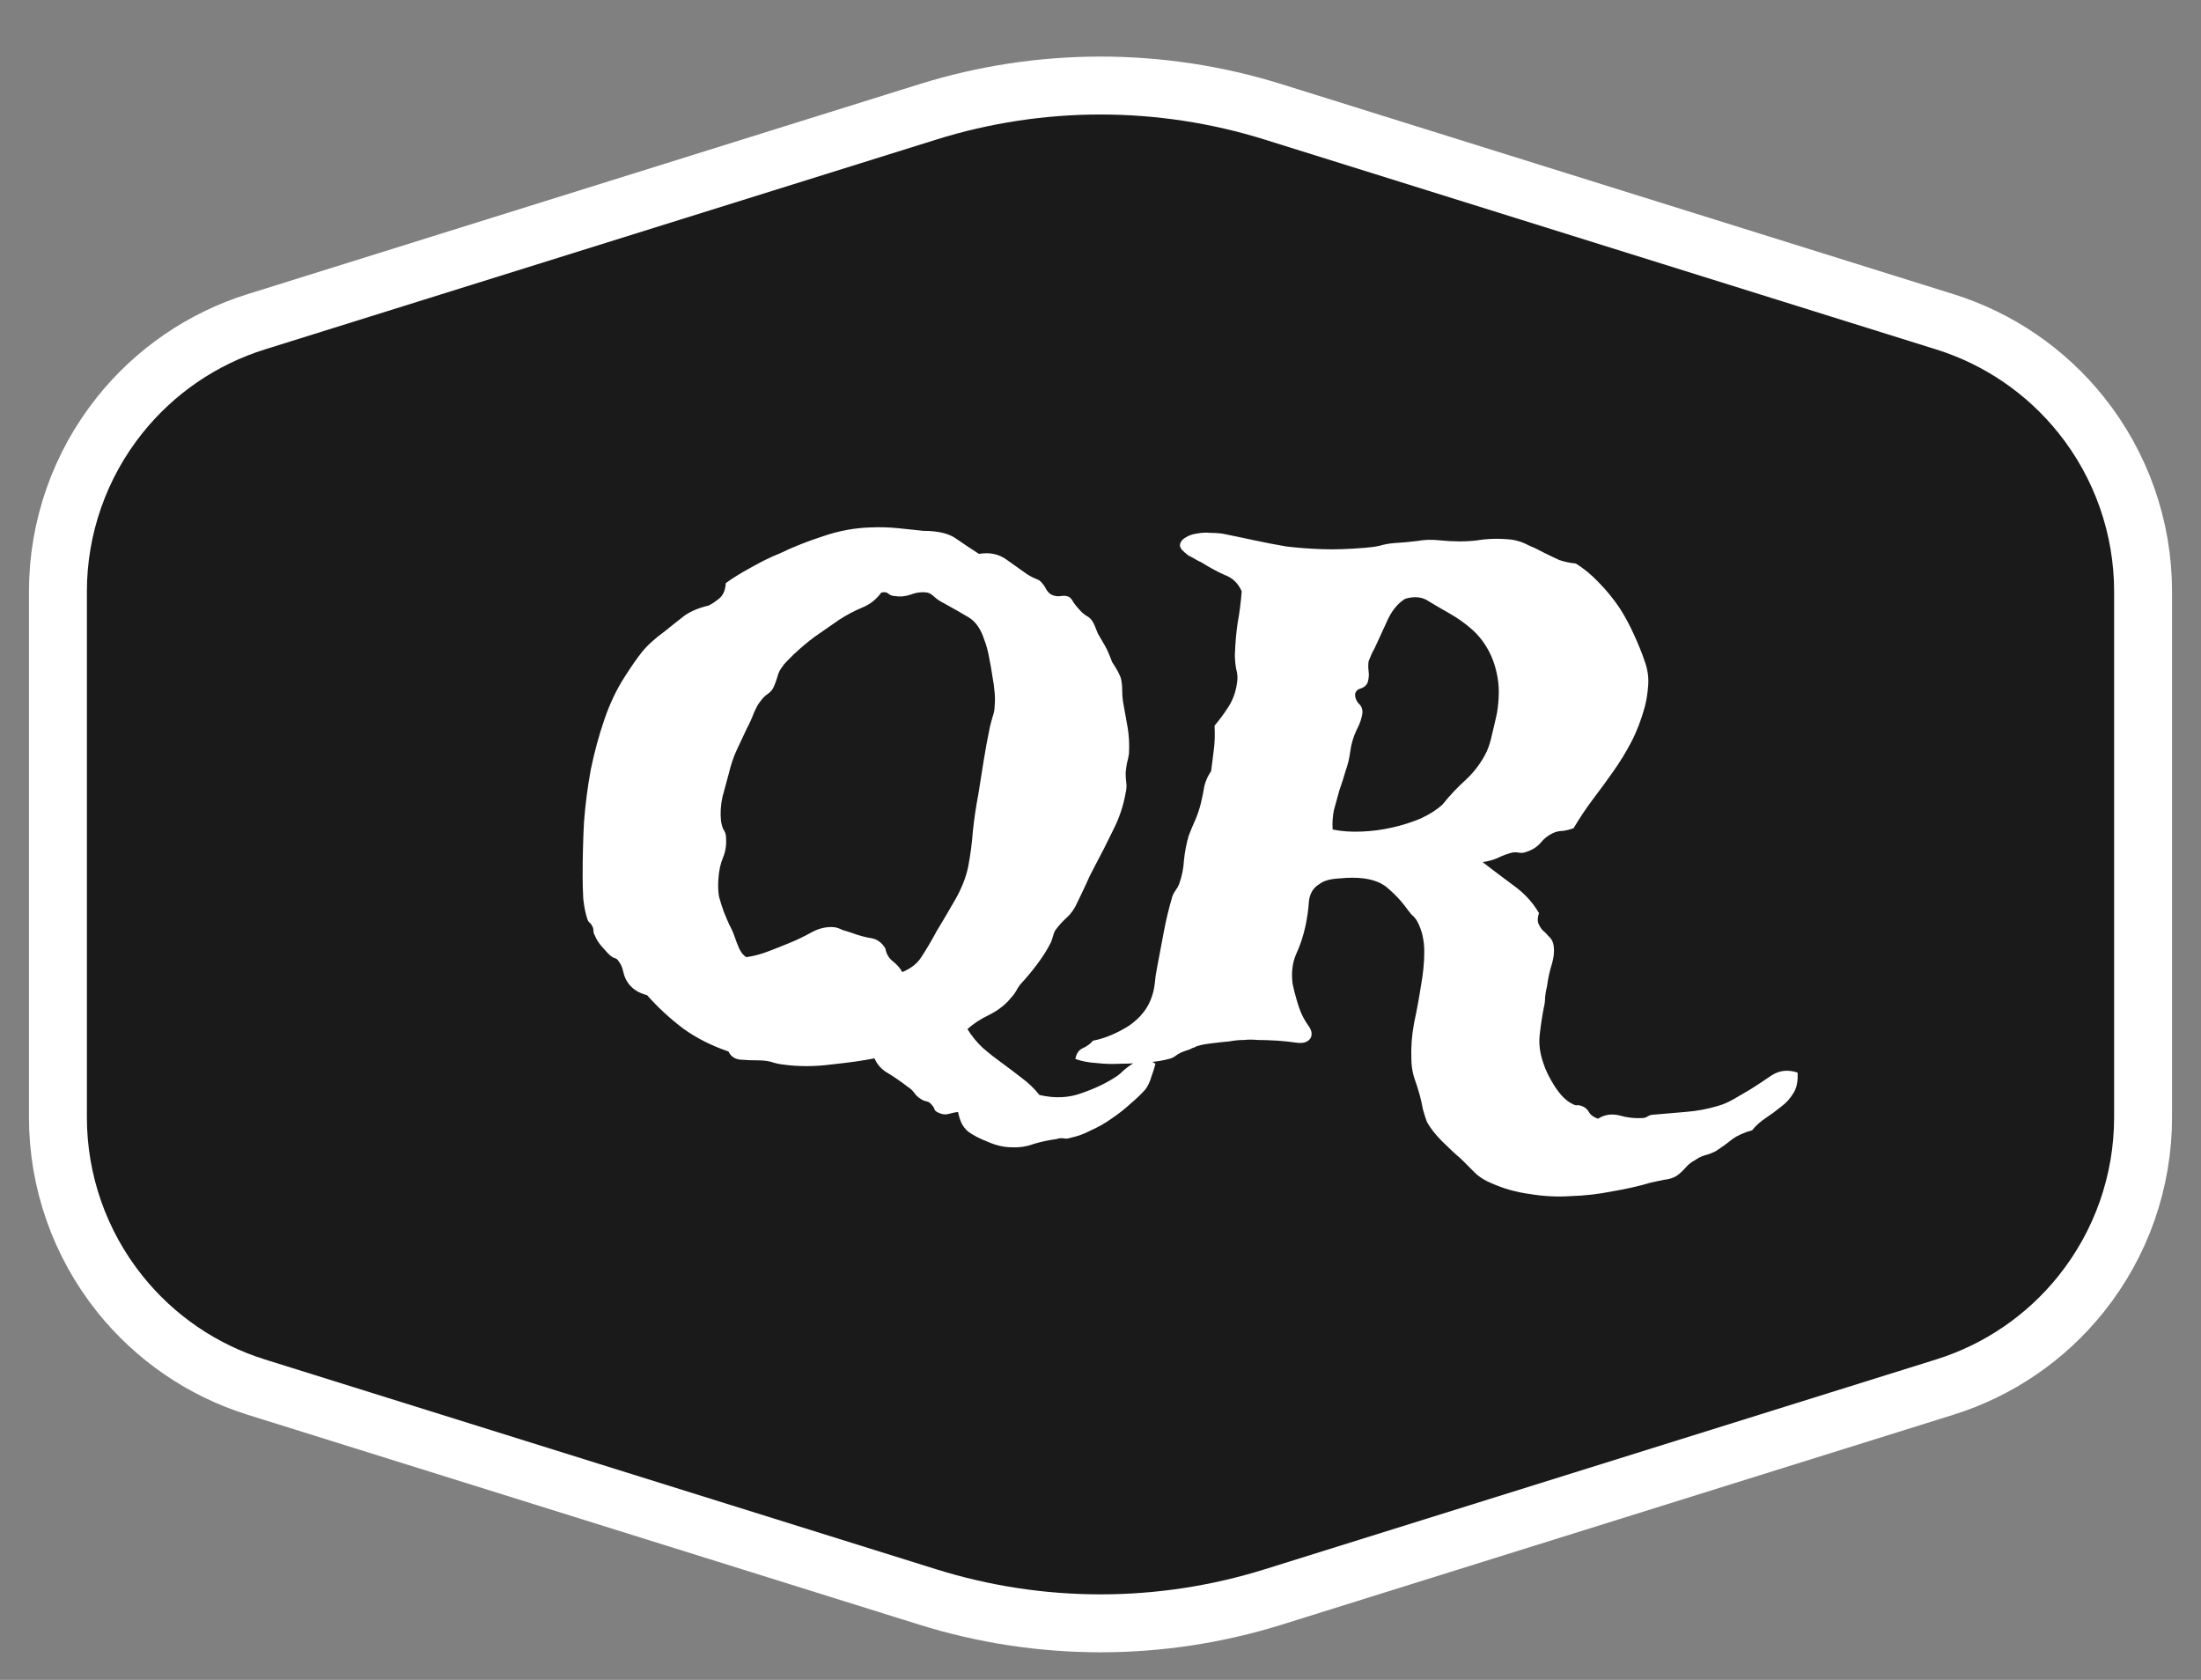 <svg width="38" height="29" viewBox="0 0 38 29" fill="none" xmlns="http://www.w3.org/2000/svg">
<rect x="0" y="0" width="38" height="29" fill="#808080" stroke="none"/>
<path d="M4.423 5.555L16.017 1.932C17.959 1.325 20.041 1.325 21.983 1.932L33.577 5.555C34.505 5.845 35.324 6.405 35.931 7.164C36.623 8.029 37 9.103 37 10.211V19.289C37 20.397 36.623 21.471 35.931 22.336C35.324 23.095 34.505 23.655 33.577 23.945L21.983 27.568C20.041 28.175 17.959 28.175 16.017 27.568L4.423 23.945C3.495 23.655 2.676 23.095 2.069 22.336C1.377 21.471 1 20.397 1 19.289V10.211C1 9.103 1.377 8.029 2.069 7.164C2.676 6.405 3.495 5.845 4.423 5.555Z" fill="#1a1a1a" stroke="white"/>
<path d="M16.703 17.766C16.781 17.891 16.871 18 16.973 18.094C17.082 18.188 17.191 18.273 17.301 18.352C17.418 18.438 17.531 18.523 17.641 18.609C17.758 18.695 17.859 18.793 17.945 18.902C18.211 18.965 18.457 18.953 18.684 18.867C18.91 18.789 19.105 18.695 19.27 18.586C19.316 18.555 19.363 18.516 19.41 18.469C19.465 18.422 19.52 18.383 19.574 18.352C19.629 18.32 19.688 18.301 19.75 18.293C19.812 18.293 19.879 18.316 19.949 18.363C19.934 18.426 19.91 18.5 19.879 18.586C19.855 18.672 19.82 18.746 19.773 18.809C19.703 18.887 19.617 18.969 19.516 19.055C19.414 19.148 19.305 19.234 19.188 19.312C19.078 19.391 18.961 19.457 18.836 19.512C18.719 19.574 18.602 19.617 18.484 19.641C18.445 19.656 18.406 19.66 18.367 19.652C18.328 19.645 18.285 19.648 18.238 19.664C18.113 19.68 17.984 19.707 17.852 19.746C17.727 19.793 17.598 19.812 17.465 19.805C17.332 19.805 17.195 19.773 17.055 19.711C16.914 19.656 16.801 19.598 16.715 19.535C16.668 19.496 16.629 19.445 16.598 19.383C16.574 19.328 16.555 19.266 16.539 19.195C16.484 19.203 16.43 19.215 16.375 19.23C16.32 19.246 16.262 19.238 16.199 19.207C16.16 19.191 16.137 19.168 16.129 19.137C16.121 19.113 16.098 19.082 16.059 19.043C16.043 19.027 16.016 19.016 15.977 19.008C15.945 19 15.914 18.984 15.883 18.961C15.844 18.938 15.809 18.902 15.777 18.855C15.746 18.816 15.711 18.785 15.672 18.762C15.562 18.676 15.449 18.598 15.332 18.527C15.223 18.465 15.145 18.379 15.098 18.27C14.902 18.309 14.656 18.344 14.359 18.375C14.062 18.414 13.777 18.414 13.504 18.375C13.441 18.367 13.375 18.352 13.305 18.328C13.234 18.312 13.164 18.305 13.094 18.305C12.992 18.305 12.891 18.301 12.789 18.293C12.688 18.285 12.617 18.238 12.578 18.152C12.281 18.051 12.02 17.918 11.793 17.754C11.566 17.582 11.359 17.391 11.172 17.18C11.023 17.141 10.914 17.07 10.844 16.969C10.805 16.914 10.777 16.852 10.762 16.781C10.746 16.703 10.719 16.641 10.68 16.594C10.664 16.562 10.637 16.543 10.598 16.535C10.566 16.52 10.539 16.5 10.516 16.477C10.484 16.445 10.441 16.398 10.387 16.336C10.332 16.273 10.293 16.211 10.27 16.148C10.254 16.125 10.246 16.098 10.246 16.066C10.246 16.035 10.238 16.008 10.223 15.984C10.207 15.953 10.191 15.934 10.176 15.926C10.16 15.91 10.148 15.891 10.141 15.867C10.109 15.773 10.086 15.656 10.07 15.516C10.062 15.367 10.059 15.238 10.059 15.129C10.059 14.824 10.066 14.516 10.082 14.203C10.105 13.891 10.145 13.586 10.199 13.289C10.262 12.984 10.34 12.695 10.434 12.422C10.527 12.148 10.645 11.902 10.785 11.684C10.895 11.512 10.992 11.371 11.078 11.262C11.172 11.145 11.305 11.023 11.477 10.898C11.602 10.797 11.715 10.707 11.816 10.629C11.926 10.551 12.066 10.492 12.238 10.453C12.309 10.414 12.371 10.371 12.426 10.324C12.488 10.27 12.523 10.184 12.531 10.066C12.648 9.98 12.793 9.891 12.965 9.797C13.145 9.695 13.312 9.613 13.469 9.551C13.695 9.441 13.941 9.344 14.207 9.258C14.48 9.164 14.754 9.113 15.027 9.105C15.184 9.098 15.34 9.102 15.496 9.117C15.652 9.133 15.801 9.148 15.941 9.164C16.199 9.164 16.391 9.211 16.516 9.305C16.641 9.391 16.77 9.477 16.902 9.562C17.082 9.531 17.238 9.562 17.371 9.656C17.504 9.75 17.625 9.836 17.734 9.914C17.773 9.938 17.809 9.957 17.84 9.973C17.879 9.988 17.914 10.004 17.945 10.02C17.992 10.059 18.031 10.109 18.062 10.172C18.094 10.227 18.133 10.262 18.18 10.277C18.227 10.293 18.273 10.297 18.32 10.289C18.367 10.281 18.41 10.285 18.449 10.301C18.48 10.316 18.508 10.348 18.531 10.395C18.562 10.441 18.594 10.48 18.625 10.512C18.664 10.559 18.707 10.598 18.754 10.629C18.801 10.652 18.836 10.684 18.859 10.723C18.875 10.746 18.891 10.777 18.906 10.816C18.922 10.855 18.938 10.895 18.953 10.934C19 11.012 19.043 11.086 19.082 11.156C19.121 11.227 19.16 11.316 19.199 11.426C19.277 11.543 19.328 11.637 19.352 11.707C19.367 11.77 19.375 11.844 19.375 11.93C19.375 12.008 19.383 12.086 19.398 12.164C19.422 12.297 19.445 12.43 19.469 12.562C19.492 12.695 19.5 12.844 19.492 13.008C19.484 13.062 19.473 13.117 19.457 13.172C19.449 13.219 19.441 13.273 19.434 13.336C19.434 13.398 19.438 13.457 19.445 13.512C19.453 13.566 19.449 13.625 19.434 13.688C19.395 13.914 19.32 14.133 19.211 14.344C19.109 14.555 19.004 14.762 18.895 14.965C18.84 15.066 18.789 15.172 18.742 15.281C18.695 15.383 18.648 15.48 18.602 15.574C18.555 15.684 18.492 15.773 18.414 15.844C18.344 15.906 18.277 15.98 18.215 16.066C18.199 16.098 18.188 16.129 18.18 16.16C18.172 16.191 18.16 16.227 18.145 16.266C18.082 16.391 18.004 16.516 17.91 16.641C17.816 16.766 17.719 16.883 17.617 16.992C17.586 17.031 17.559 17.074 17.535 17.121C17.512 17.16 17.484 17.195 17.453 17.227C17.359 17.344 17.234 17.441 17.078 17.52C16.93 17.59 16.805 17.672 16.703 17.766ZM14.488 10.699C14.332 10.809 14.191 10.906 14.066 10.992C13.949 11.078 13.828 11.18 13.703 11.297C13.664 11.336 13.625 11.375 13.586 11.414C13.547 11.453 13.516 11.492 13.492 11.531C13.461 11.57 13.438 11.621 13.422 11.684C13.406 11.738 13.387 11.793 13.363 11.848C13.34 11.902 13.305 11.945 13.258 11.977C13.211 12.008 13.168 12.051 13.129 12.105C13.09 12.152 13.051 12.223 13.012 12.316C12.98 12.402 12.941 12.488 12.895 12.574C12.832 12.707 12.773 12.832 12.719 12.949C12.664 13.066 12.617 13.207 12.578 13.371C12.547 13.48 12.512 13.609 12.473 13.758C12.441 13.906 12.434 14.047 12.449 14.18C12.457 14.227 12.469 14.27 12.484 14.309C12.508 14.34 12.523 14.375 12.531 14.414C12.547 14.562 12.531 14.691 12.484 14.801C12.438 14.91 12.41 15.039 12.402 15.188C12.395 15.289 12.398 15.387 12.414 15.48C12.438 15.566 12.465 15.652 12.496 15.738C12.527 15.816 12.559 15.891 12.59 15.961C12.629 16.031 12.66 16.102 12.684 16.172C12.707 16.242 12.734 16.312 12.766 16.383C12.797 16.445 12.836 16.492 12.883 16.523C13 16.508 13.121 16.477 13.246 16.43C13.371 16.383 13.5 16.332 13.633 16.277C13.766 16.223 13.895 16.16 14.02 16.09C14.152 16.02 14.285 15.992 14.418 16.008C14.457 16.016 14.5 16.031 14.547 16.055C14.602 16.07 14.652 16.086 14.699 16.102C14.824 16.148 14.938 16.18 15.039 16.195C15.141 16.211 15.223 16.27 15.285 16.371C15.301 16.465 15.344 16.539 15.414 16.594C15.484 16.648 15.539 16.711 15.578 16.781C15.727 16.719 15.836 16.633 15.906 16.523C15.984 16.406 16.074 16.254 16.176 16.066C16.262 15.926 16.363 15.754 16.48 15.551C16.598 15.348 16.676 15.152 16.715 14.965C16.754 14.762 16.781 14.555 16.797 14.344C16.82 14.125 16.852 13.914 16.891 13.711C16.922 13.516 16.953 13.32 16.984 13.125C17.016 12.93 17.051 12.738 17.09 12.551C17.105 12.488 17.121 12.43 17.137 12.375C17.16 12.312 17.172 12.25 17.172 12.188C17.18 12.117 17.18 12.039 17.172 11.953C17.164 11.859 17.152 11.773 17.137 11.695C17.121 11.586 17.102 11.473 17.078 11.355C17.055 11.23 17.027 11.129 16.996 11.051C16.934 10.855 16.84 10.723 16.715 10.652C16.598 10.582 16.461 10.504 16.305 10.418C16.242 10.387 16.188 10.352 16.141 10.312C16.094 10.266 16.051 10.238 16.012 10.23C15.918 10.215 15.82 10.227 15.719 10.266C15.625 10.297 15.535 10.305 15.449 10.289C15.41 10.289 15.375 10.277 15.344 10.254C15.312 10.223 15.27 10.215 15.215 10.23C15.129 10.348 15.02 10.434 14.887 10.488C14.754 10.543 14.621 10.613 14.488 10.699ZM25.598 14.883C25.77 15.016 25.945 15.148 26.125 15.281C26.312 15.414 26.461 15.574 26.57 15.762C26.547 15.832 26.543 15.891 26.559 15.938C26.574 15.977 26.598 16.016 26.629 16.055C26.668 16.086 26.703 16.121 26.734 16.16C26.773 16.191 26.801 16.234 26.816 16.289C26.84 16.391 26.832 16.508 26.793 16.641C26.754 16.766 26.727 16.891 26.711 17.016C26.695 17.078 26.684 17.145 26.676 17.215C26.676 17.277 26.668 17.34 26.652 17.402C26.621 17.566 26.598 17.723 26.582 17.871C26.566 18.02 26.586 18.176 26.641 18.34C26.68 18.465 26.746 18.602 26.84 18.75C26.941 18.906 27.043 19.008 27.145 19.055C27.184 19.078 27.215 19.086 27.238 19.078C27.262 19.078 27.293 19.086 27.332 19.102C27.379 19.125 27.414 19.16 27.438 19.207C27.469 19.254 27.52 19.289 27.59 19.312C27.699 19.242 27.82 19.223 27.953 19.254C28.086 19.293 28.219 19.309 28.352 19.301C28.391 19.301 28.426 19.289 28.457 19.266C28.488 19.25 28.52 19.242 28.551 19.242C28.73 19.227 28.914 19.211 29.102 19.195C29.297 19.18 29.484 19.145 29.664 19.09C29.75 19.066 29.84 19.027 29.934 18.973C30.027 18.918 30.121 18.863 30.215 18.809C30.34 18.73 30.465 18.648 30.59 18.562C30.723 18.477 30.871 18.461 31.035 18.516C31.043 18.664 31.02 18.781 30.965 18.867C30.91 18.961 30.84 19.039 30.754 19.102C30.668 19.172 30.578 19.238 30.484 19.301C30.391 19.363 30.312 19.434 30.25 19.512C30.109 19.551 29.996 19.602 29.91 19.664C29.824 19.734 29.727 19.805 29.617 19.875C29.555 19.906 29.492 19.93 29.43 19.945C29.375 19.961 29.32 19.988 29.266 20.027C29.203 20.059 29.148 20.102 29.102 20.156C29.055 20.211 29.004 20.258 28.949 20.297C28.887 20.336 28.812 20.359 28.727 20.367C28.648 20.383 28.574 20.398 28.504 20.414C28.293 20.477 28.07 20.527 27.836 20.566C27.602 20.613 27.363 20.641 27.121 20.648C26.887 20.664 26.652 20.652 26.418 20.613C26.184 20.582 25.961 20.52 25.75 20.426C25.633 20.379 25.535 20.316 25.457 20.238C25.387 20.168 25.309 20.09 25.223 20.004C25.121 19.918 25.012 19.816 24.895 19.699C24.785 19.59 24.699 19.48 24.637 19.371C24.613 19.309 24.59 19.234 24.566 19.148C24.551 19.062 24.531 18.977 24.508 18.891C24.484 18.805 24.453 18.707 24.414 18.598C24.383 18.496 24.367 18.387 24.367 18.27C24.359 18.074 24.375 17.871 24.414 17.66C24.461 17.441 24.5 17.23 24.531 17.027C24.57 16.816 24.59 16.617 24.59 16.43C24.59 16.234 24.551 16.062 24.473 15.914C24.449 15.867 24.414 15.824 24.367 15.785C24.328 15.738 24.289 15.688 24.25 15.633C24.164 15.523 24.07 15.426 23.969 15.34C23.867 15.246 23.727 15.188 23.547 15.164C23.422 15.148 23.281 15.148 23.125 15.164C22.969 15.172 22.855 15.203 22.785 15.258C22.676 15.32 22.613 15.422 22.598 15.562C22.59 15.695 22.57 15.836 22.539 15.984C22.5 16.164 22.445 16.328 22.375 16.477C22.312 16.625 22.293 16.793 22.316 16.98C22.332 17.059 22.355 17.152 22.387 17.262C22.418 17.371 22.449 17.457 22.48 17.52C22.504 17.574 22.543 17.641 22.598 17.719C22.652 17.797 22.66 17.867 22.621 17.93C22.574 17.992 22.496 18.016 22.387 18C22.277 17.984 22.168 17.973 22.059 17.965C21.926 17.957 21.812 17.953 21.719 17.953C21.633 17.945 21.551 17.945 21.473 17.953C21.395 17.953 21.312 17.961 21.227 17.977C21.141 17.984 21.035 17.996 20.91 18.012C20.848 18.02 20.797 18.027 20.758 18.035C20.727 18.043 20.695 18.051 20.664 18.059C20.641 18.074 20.613 18.086 20.582 18.094C20.559 18.109 20.52 18.125 20.465 18.141C20.418 18.156 20.375 18.176 20.336 18.199C20.297 18.23 20.258 18.254 20.219 18.27C20.086 18.309 19.941 18.332 19.785 18.34C19.629 18.355 19.48 18.363 19.34 18.363C19.207 18.371 19.074 18.367 18.941 18.352C18.801 18.344 18.676 18.32 18.566 18.281C18.582 18.188 18.625 18.125 18.695 18.094C18.766 18.062 18.824 18.02 18.871 17.965C19.074 17.926 19.281 17.84 19.492 17.707C19.695 17.566 19.828 17.395 19.891 17.191C19.914 17.121 19.93 17.047 19.938 16.969C19.945 16.883 19.957 16.801 19.973 16.723C20.012 16.52 20.051 16.312 20.09 16.102C20.129 15.891 20.18 15.68 20.242 15.469C20.258 15.43 20.277 15.395 20.301 15.363C20.324 15.332 20.344 15.297 20.359 15.258C20.406 15.125 20.434 14.988 20.441 14.848C20.457 14.699 20.484 14.559 20.523 14.426C20.562 14.324 20.602 14.23 20.641 14.145C20.68 14.051 20.711 13.957 20.734 13.863C20.758 13.762 20.777 13.664 20.793 13.57C20.816 13.477 20.855 13.391 20.91 13.312C20.926 13.18 20.941 13.055 20.957 12.938C20.973 12.82 20.977 12.684 20.969 12.527C21.055 12.426 21.133 12.32 21.203 12.211C21.281 12.094 21.332 11.957 21.355 11.801C21.371 11.715 21.367 11.633 21.344 11.555C21.328 11.477 21.32 11.391 21.32 11.297C21.328 11.094 21.344 10.914 21.367 10.758C21.398 10.594 21.422 10.41 21.438 10.207C21.375 10.066 21.277 9.973 21.145 9.926C21.02 9.871 20.883 9.797 20.734 9.703C20.711 9.695 20.68 9.68 20.641 9.656C20.602 9.633 20.559 9.609 20.512 9.586C20.473 9.555 20.438 9.523 20.406 9.492C20.383 9.461 20.371 9.434 20.371 9.41C20.379 9.355 20.41 9.312 20.465 9.281C20.527 9.242 20.594 9.219 20.664 9.211C20.742 9.195 20.82 9.191 20.898 9.199C20.977 9.199 21.043 9.203 21.098 9.211C21.293 9.25 21.48 9.289 21.66 9.328C21.84 9.367 22.023 9.402 22.211 9.434C22.406 9.457 22.609 9.473 22.82 9.48C23.039 9.488 23.285 9.48 23.559 9.457C23.66 9.449 23.746 9.438 23.816 9.422C23.895 9.398 23.98 9.383 24.074 9.375C24.207 9.367 24.336 9.355 24.461 9.34C24.594 9.316 24.727 9.312 24.859 9.328C25.102 9.352 25.316 9.352 25.504 9.328C25.691 9.297 25.891 9.293 26.102 9.316C26.203 9.332 26.297 9.363 26.383 9.41C26.477 9.449 26.566 9.492 26.652 9.539C26.746 9.586 26.836 9.629 26.922 9.668C27.016 9.699 27.109 9.719 27.203 9.727C27.344 9.812 27.477 9.922 27.602 10.055C27.734 10.188 27.855 10.336 27.965 10.5C28.051 10.633 28.133 10.785 28.211 10.957C28.289 11.129 28.348 11.273 28.387 11.391C28.441 11.531 28.465 11.672 28.457 11.812C28.449 11.945 28.43 12.074 28.398 12.199C28.336 12.426 28.258 12.629 28.164 12.809C28.07 12.988 27.965 13.16 27.848 13.324C27.738 13.48 27.621 13.641 27.496 13.805C27.379 13.961 27.27 14.125 27.168 14.297C27.105 14.32 27.043 14.336 26.98 14.344C26.926 14.344 26.871 14.355 26.816 14.379C26.73 14.418 26.656 14.477 26.594 14.555C26.531 14.625 26.449 14.676 26.348 14.707C26.309 14.723 26.266 14.727 26.219 14.719C26.18 14.711 26.141 14.711 26.102 14.719C26.016 14.742 25.934 14.773 25.855 14.812C25.785 14.844 25.699 14.867 25.598 14.883ZM24.906 13.887C25.031 13.73 25.168 13.586 25.316 13.453C25.465 13.312 25.582 13.152 25.668 12.973C25.707 12.887 25.738 12.785 25.762 12.668C25.793 12.543 25.82 12.426 25.844 12.316C25.883 12.082 25.887 11.875 25.855 11.695C25.824 11.516 25.77 11.355 25.691 11.215C25.613 11.074 25.516 10.953 25.398 10.852C25.281 10.75 25.152 10.66 25.012 10.582C24.902 10.52 24.789 10.453 24.672 10.383C24.562 10.305 24.426 10.289 24.262 10.336C24.145 10.406 24.047 10.52 23.969 10.676C23.898 10.832 23.832 10.977 23.77 11.109C23.746 11.164 23.719 11.219 23.688 11.273C23.664 11.328 23.645 11.375 23.629 11.414C23.621 11.469 23.621 11.527 23.629 11.59C23.637 11.645 23.633 11.703 23.617 11.766C23.602 11.82 23.562 11.859 23.5 11.883C23.438 11.898 23.402 11.934 23.395 11.988C23.395 12.043 23.414 12.094 23.453 12.141C23.5 12.18 23.523 12.23 23.523 12.293C23.516 12.387 23.48 12.492 23.418 12.609C23.363 12.727 23.328 12.848 23.312 12.973C23.297 13.09 23.27 13.203 23.23 13.312C23.199 13.422 23.164 13.531 23.125 13.641C23.094 13.75 23.062 13.863 23.031 13.98C23.008 14.09 23 14.203 23.008 14.32C23.164 14.352 23.332 14.363 23.512 14.355C23.691 14.348 23.867 14.324 24.039 14.285C24.211 14.246 24.371 14.195 24.52 14.133C24.676 14.062 24.805 13.98 24.906 13.887Z" fill="white"/>
</svg>
